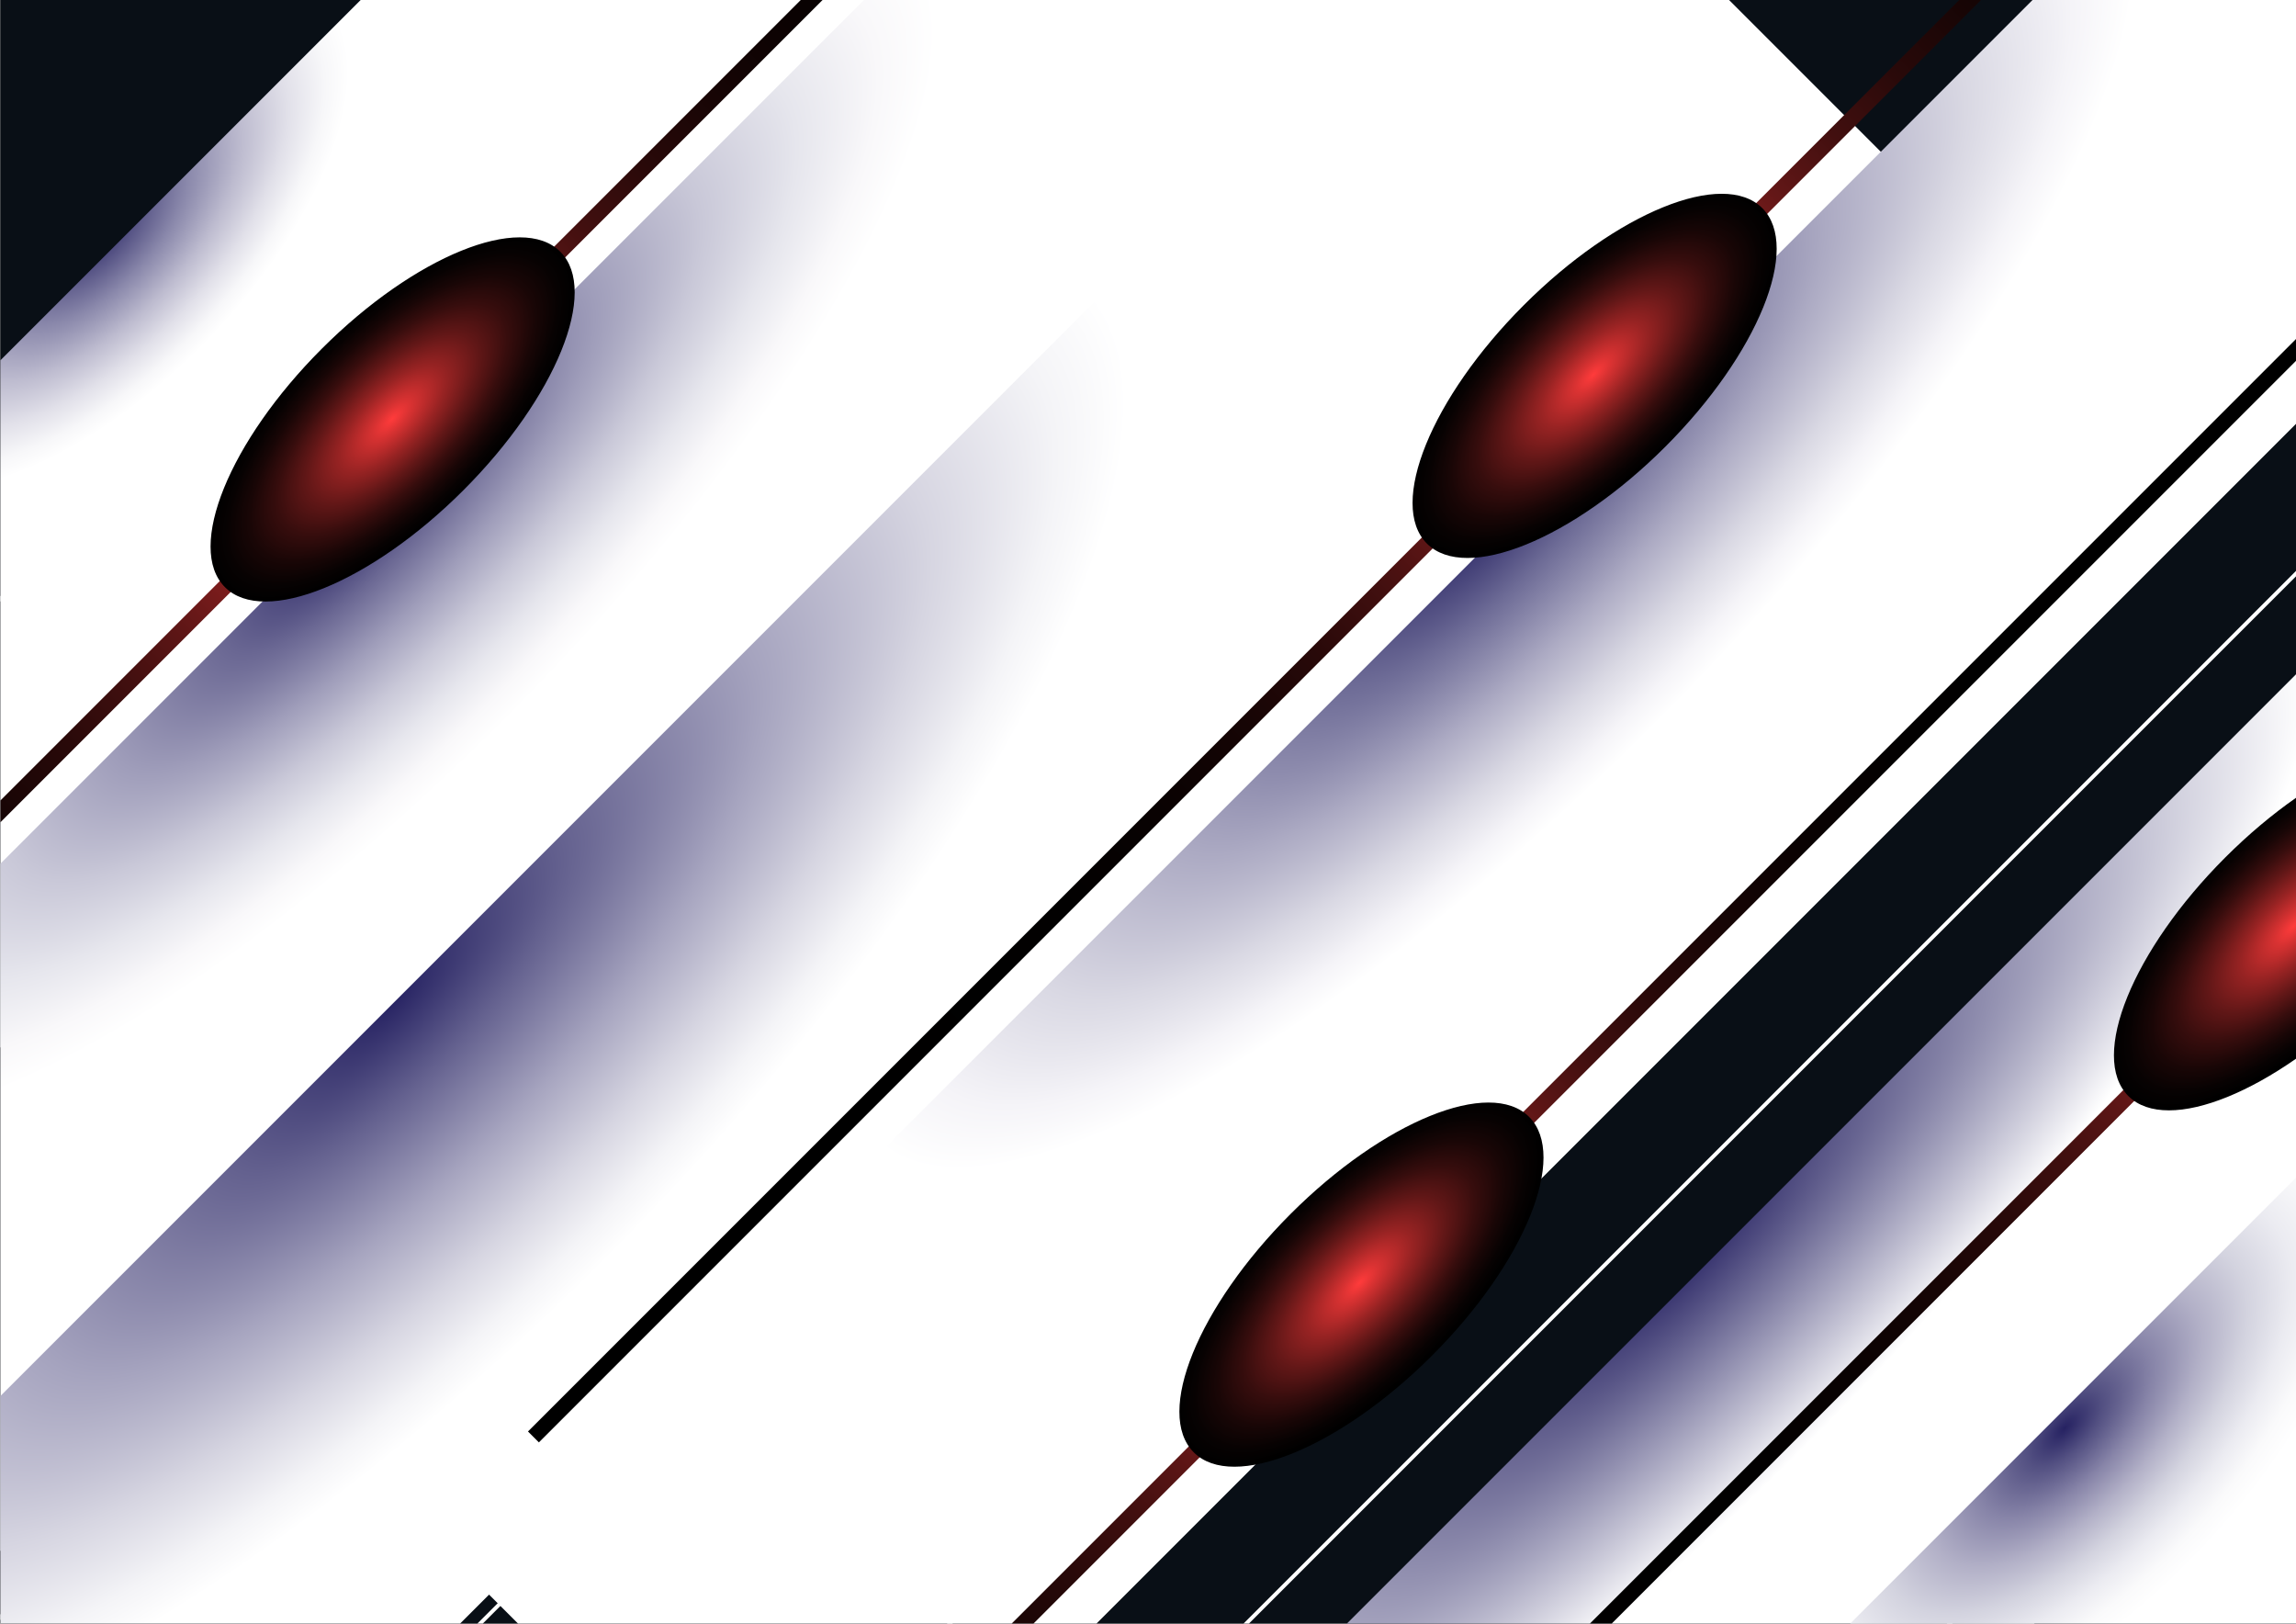 <?xml version="1.0" encoding="utf-8"?>
<!-- Generator: Adobe Illustrator 16.0.0, SVG Export Plug-In . SVG Version: 6.00 Build 0)  -->
<!DOCTYPE svg PUBLIC "-//W3C//DTD SVG 1.1//EN" "http://www.w3.org/Graphics/SVG/1.1/DTD/svg11.dtd">
<svg version="1.1" id="Layer_1" xmlns="http://www.w3.org/2000/svg" xmlns:xlink="http://www.w3.org/1999/xlink" x="0px" y="0px"
	 width="4900.455px" height="3464.697px" viewBox="0 0 4900.455 3464.697" enable-background="new 0 0 4900.455 3464.697"
	 xml:space="preserve">
<rect x="0" y="0" width="4900.455" height="3464.697" fill="#808080" stroke="none"/>
<defs>
	<rect id="SVGID_1_" x="0.888" width="4899.568" height="3464.697"/>
</defs>
<clipPath id="SVGID_2_">
	<use xlink:href="#SVGID_1_"  overflow="visible"/>
</clipPath>
<g clip-path="url(#SVGID_2_)">
	<rect x="0.888" fill="#090F16" width="4899.568" height="3464.697"/>
	
		<line fill="none" stroke="#FFFFFF" stroke-width="8.231" stroke-miterlimit="10" x1="4121.041" y1="-668.907" x2="-465.185" y2="3917.317"/>
	
		<line fill="none" stroke="#FFFFFF" stroke-width="8.231" stroke-miterlimit="10" x1="5724.763" y1="399.815" x2="1138.536" y2="4986.039"/>
	
		<line fill="none" stroke="#FFFFFF" stroke-width="8.231" stroke-miterlimit="10" x1="5158.223" y1="-668.907" x2="571.996" y2="3917.317"/>
	
		<line fill="none" stroke="#FFFFFF" stroke-width="8.231" stroke-miterlimit="10" x1="5491.601" y1="0" x2="905.374" y2="4586.224"/>
	
		<line fill="none" stroke="#FFFFFF" stroke-width="8.231" stroke-miterlimit="10" x1="3014.88" y1="-1735.88" x2="-1571.347" y2="2850.344"/>
	
		<line fill="none" stroke="#FFFFFF" stroke-width="8.231" stroke-miterlimit="10" x1="6694.396" y1="931.153" x2="2108.171" y2="5517.378"/>
	
		<radialGradient id="SVGID_3_" cx="206.657" cy="497.961" r="693.305" gradientTransform="matrix(0.697 -0.717 0.34 0.331 -106.767 481.504)" gradientUnits="userSpaceOnUse">
		<stop  offset="0" style="stop-color:#262262"/>
		<stop  offset="0.125" style="stop-color:#4B487D"/>
		<stop  offset="0.359" style="stop-color:#8A88AB"/>
		<stop  offset="0.572" style="stop-color:#BDBBCF"/>
		<stop  offset="0.757" style="stop-color:#E1E0E9"/>
		<stop  offset="0.905" style="stop-color:#F7F7F9"/>
		<stop  offset="1" style="stop-color:#FFFFFF"/>
	</radialGradient>
	<polygon fill="url(#SVGID_3_)" points="-1252.767,3489.313 -1986.163,2755.916 2396.758,-1627.005 3130.154,-893.607 	"/>
	
		<radialGradient id="SVGID_4_" cx="749.981" cy="1115.275" r="1705.707" gradientTransform="matrix(0.697 -0.717 0.223 0.217 -21.569 1411.212)" gradientUnits="userSpaceOnUse">
		<stop  offset="0" style="stop-color:#262262"/>
		<stop  offset="0.012" style="stop-color:#2A2665"/>
		<stop  offset="0.219" style="stop-color:#6A6793"/>
		<stop  offset="0.416" style="stop-color:#9F9DBA"/>
		<stop  offset="0.598" style="stop-color:#C9C8D8"/>
		<stop  offset="0.762" style="stop-color:#E6E6ED"/>
		<stop  offset="0.901" style="stop-color:#F9F8FA"/>
		<stop  offset="1" style="stop-color:#FFFFFF"/>
	</radialGradient>
	<polygon fill="url(#SVGID_4_)" points="-425.494,3736.26 -1158.891,3002.862 3224.029,-1380.058 3957.426,-646.66 	"/>
	
		<radialGradient id="SVGID_5_" cx="836.419" cy="2133.934" r="2124.9" gradientTransform="matrix(0.697 -0.717 0.241 0.234 -260.508 2234.139)" gradientUnits="userSpaceOnUse">
		<stop  offset="0" style="stop-color:#262262"/>
		<stop  offset="0.232" style="stop-color:#64618F"/>
		<stop  offset="0.503" style="stop-color:#A6A4BF"/>
		<stop  offset="0.731" style="stop-color:#D6D5E1"/>
		<stop  offset="0.903" style="stop-color:#F4F4F7"/>
		<stop  offset="1" style="stop-color:#FFFFFF"/>
	</radialGradient>
	<polygon fill="url(#SVGID_5_)" points="-314.367,4761.096 -1047.763,4027.698 3335.155,-355.226 4068.554,378.172 	"/>
	
		<radialGradient id="SVGID_6_" cx="3182.374" cy="1090.636" r="1880.646" gradientTransform="matrix(0.697 -0.717 0.217 0.211 727.175 3142.172)" gradientUnits="userSpaceOnUse">
		<stop  offset="0" style="stop-color:#262262"/>
		<stop  offset="0.264" style="stop-color:#6D6B96"/>
		<stop  offset="0.522" style="stop-color:#ACAAC3"/>
		<stop  offset="0.739" style="stop-color:#D9D8E3"/>
		<stop  offset="0.904" style="stop-color:#F5F4F8"/>
		<stop  offset="1" style="stop-color:#FFFFFF"/>
	</radialGradient>
	<polygon fill="url(#SVGID_6_)" points="1722.952,4081.99 989.556,3348.59 5372.476,-1034.332 6105.874,-300.934 	"/>
	
		<radialGradient id="SVGID_7_" cx="3592.088" cy="2682.201" r="1850.843" gradientTransform="matrix(0.697 -0.717 0.182 0.177 599.649 4782.901)" gradientUnits="userSpaceOnUse">
		<stop  offset="0" style="stop-color:#262262"/>
		<stop  offset="1" style="stop-color:#FFFFFF"/>
	</radialGradient>
	<polygon fill="url(#SVGID_7_)" points="2132.667,5673.553 1399.27,4940.155 5782.189,557.232 6515.588,1290.63 	"/>
	
		<radialGradient id="SVGID_8_" cx="4407.087" cy="3046.356" r="826.342" gradientTransform="matrix(0.697 -0.717 0.34 0.331 299.095 5199.284)" gradientUnits="userSpaceOnUse">
		<stop  offset="0" style="stop-color:#262262"/>
		<stop  offset="0.126" style="stop-color:#535082"/>
		<stop  offset="0.291" style="stop-color:#8784A8"/>
		<stop  offset="0.453" style="stop-color:#B2B0C7"/>
		<stop  offset="0.608" style="stop-color:#D3D3DF"/>
		<stop  offset="0.754" style="stop-color:#EBEBF1"/>
		<stop  offset="0.889" style="stop-color:#FAFAFB"/>
		<stop  offset="1" style="stop-color:#FFFFFF"/>
	</radialGradient>
	<polygon fill="url(#SVGID_8_)" points="3416.792,5463.644 2683.398,4730.247 7066.316,347.325 7799.715,1080.723 	"/>
	<radialGradient id="SVGID_9_" cx="761.481" cy="970.867" r="2304.754" gradientUnits="userSpaceOnUse">
		<stop  offset="0" style="stop-color:#FF3B3B"/>
		<stop  offset="0.043" style="stop-color:#D73232"/>
		<stop  offset="0.099" style="stop-color:#AB2727"/>
		<stop  offset="0.161" style="stop-color:#821E1E"/>
		<stop  offset="0.228" style="stop-color:#5F1616"/>
		<stop  offset="0.299" style="stop-color:#410F0F"/>
		<stop  offset="0.378" style="stop-color:#290909"/>
		<stop  offset="0.468" style="stop-color:#170505"/>
		<stop  offset="0.573" style="stop-color:#0A0202"/>
		<stop  offset="0.711" style="stop-color:#020101"/>
		<stop  offset="1" style="stop-color:#000000"/>
	</radialGradient>
	
		<line fill="none" stroke="url(#SVGID_9_)" stroke-width="32.923" stroke-miterlimit="10" x1="3054.595" y1="-1322.247" x2="-1531.632" y2="3263.981"/>
	<radialGradient id="SVGID_10_" cx="3431.649" cy="773.304" r="2304.753" gradientUnits="userSpaceOnUse">
		<stop  offset="0" style="stop-color:#FF3B3B"/>
		<stop  offset="0.043" style="stop-color:#D73232"/>
		<stop  offset="0.099" style="stop-color:#AB2727"/>
		<stop  offset="0.161" style="stop-color:#821E1E"/>
		<stop  offset="0.228" style="stop-color:#5F1616"/>
		<stop  offset="0.299" style="stop-color:#410F0F"/>
		<stop  offset="0.378" style="stop-color:#290909"/>
		<stop  offset="0.468" style="stop-color:#170505"/>
		<stop  offset="0.573" style="stop-color:#0A0202"/>
		<stop  offset="0.711" style="stop-color:#020101"/>
		<stop  offset="1" style="stop-color:#000000"/>
	</radialGradient>
	
		<line fill="none" stroke="url(#SVGID_10_)" stroke-width="32.923" stroke-miterlimit="10" x1="5724.763" y1="-1519.809" x2="1138.536" y2="3066.418"/>
	<radialGradient id="SVGID_11_" cx="2905.809" cy="2741.386" r="2304.753" gradientUnits="userSpaceOnUse">
		<stop  offset="0" style="stop-color:#FF3B3B"/>
		<stop  offset="0.043" style="stop-color:#D73232"/>
		<stop  offset="0.099" style="stop-color:#AB2727"/>
		<stop  offset="0.161" style="stop-color:#821E1E"/>
		<stop  offset="0.228" style="stop-color:#5F1616"/>
		<stop  offset="0.299" style="stop-color:#410F0F"/>
		<stop  offset="0.378" style="stop-color:#290909"/>
		<stop  offset="0.468" style="stop-color:#170505"/>
		<stop  offset="0.573" style="stop-color:#0A0202"/>
		<stop  offset="0.711" style="stop-color:#020101"/>
		<stop  offset="1" style="stop-color:#000000"/>
	</radialGradient>
	
		<line fill="none" stroke="url(#SVGID_11_)" stroke-width="32.923" stroke-miterlimit="10" x1="5198.922" y1="448.273" x2="612.695" y2="5034.5"/>
	<radialGradient id="SVGID_12_" cx="4900.456" cy="1980.936" r="2304.752" gradientUnits="userSpaceOnUse">
		<stop  offset="0" style="stop-color:#FF3B3B"/>
		<stop  offset="0.043" style="stop-color:#D73232"/>
		<stop  offset="0.099" style="stop-color:#AB2727"/>
		<stop  offset="0.161" style="stop-color:#821E1E"/>
		<stop  offset="0.228" style="stop-color:#5F1616"/>
		<stop  offset="0.299" style="stop-color:#410F0F"/>
		<stop  offset="0.378" style="stop-color:#290909"/>
		<stop  offset="0.468" style="stop-color:#170505"/>
		<stop  offset="0.573" style="stop-color:#0A0202"/>
		<stop  offset="0.711" style="stop-color:#020101"/>
		<stop  offset="1" style="stop-color:#000000"/>
	</radialGradient>
	
		<line fill="none" stroke="url(#SVGID_12_)" stroke-width="32.923" stroke-miterlimit="10" x1="7193.568" y1="-312.177" x2="2607.344" y2="4274.049"/>
	
		<radialGradient id="SVGID_13_" cx="2663.854" cy="124.955" r="506.168" gradientTransform="matrix(0.298 0.298 -0.707 0.707 131.437 11.816)" gradientUnits="userSpaceOnUse">
		<stop  offset="0" style="stop-color:#FF3B3B"/>
		<stop  offset="0.1" style="stop-color:#D93232"/>
		<stop  offset="0.289" style="stop-color:#982323"/>
		<stop  offset="0.469" style="stop-color:#621717"/>
		<stop  offset="0.634" style="stop-color:#370D0D"/>
		<stop  offset="0.783" style="stop-color:#190606"/>
		<stop  offset="0.91" style="stop-color:#070202"/>
		<stop  offset="1" style="stop-color:#000000"/>
	</radialGradient>
	<path fill="url(#SVGID_13_)" d="M989.053,1046.14c-197.672,197.672-425.539,290.29-508.962,206.868
		c-83.419-83.421,9.197-311.288,206.868-508.959c197.672-197.67,425.539-290.289,508.959-206.868
		C1279.339,620.602,1186.723,848.469,989.053,1046.14z"/>
	
		<radialGradient id="SVGID_14_" cx="6806.585" cy="-1754.846" r="506.166" gradientTransform="matrix(0.298 0.298 -0.707 0.707 131.437 11.816)" gradientUnits="userSpaceOnUse">
		<stop  offset="0" style="stop-color:#FF3B3B"/>
		<stop  offset="0.1" style="stop-color:#D93232"/>
		<stop  offset="0.289" style="stop-color:#982323"/>
		<stop  offset="0.469" style="stop-color:#621717"/>
		<stop  offset="0.634" style="stop-color:#370D0D"/>
		<stop  offset="0.783" style="stop-color:#190606"/>
		<stop  offset="0.91" style="stop-color:#070202"/>
		<stop  offset="1" style="stop-color:#000000"/>
	</radialGradient>
	<path fill="url(#SVGID_14_)" d="M3554.505,953.159c-197.667,197.671-425.536,290.289-508.957,206.868s9.195-311.288,206.866-508.96
		c197.672-197.67,425.536-290.289,508.961-206.867C3844.792,527.62,3752.18,755.488,3554.505,953.159z"/>
	
		<radialGradient id="SVGID_15_" cx="9222.08" cy="-31.679" r="506.165" gradientTransform="matrix(0.298 0.298 -0.707 0.707 131.437 11.816)" gradientUnits="userSpaceOnUse">
		<stop  offset="0" style="stop-color:#FF3B3B"/>
		<stop  offset="0.1" style="stop-color:#D93232"/>
		<stop  offset="0.289" style="stop-color:#982323"/>
		<stop  offset="0.469" style="stop-color:#621717"/>
		<stop  offset="0.634" style="stop-color:#370D0D"/>
		<stop  offset="0.783" style="stop-color:#190606"/>
		<stop  offset="0.91" style="stop-color:#070202"/>
		<stop  offset="1" style="stop-color:#000000"/>
	</radialGradient>
	<path fill="url(#SVGID_15_)" d="M3056.854,2892.43c-197.668,197.672-425.537,290.287-508.957,206.871
		c-83.422-83.426,9.194-311.291,206.866-508.962c197.671-197.671,425.536-290.291,508.96-206.866
		C3347.14,2466.891,3254.528,2694.76,3056.854,2892.43z"/>
	
		<radialGradient id="SVGID_16_" cx="11290.035" cy="-1979.824" r="506.166" gradientTransform="matrix(0.298 0.298 -0.707 0.707 131.437 11.816)" gradientUnits="userSpaceOnUse">
		<stop  offset="0" style="stop-color:#FF3B3B"/>
		<stop  offset="0.1" style="stop-color:#D93232"/>
		<stop  offset="0.289" style="stop-color:#982323"/>
		<stop  offset="0.469" style="stop-color:#621717"/>
		<stop  offset="0.634" style="stop-color:#370D0D"/>
		<stop  offset="0.783" style="stop-color:#190606"/>
		<stop  offset="0.91" style="stop-color:#070202"/>
		<stop  offset="1" style="stop-color:#000000"/>
	</radialGradient>
	<path fill="url(#SVGID_16_)" d="M5051.5,2131.985c-197.667,197.671-425.536,290.287-508.957,206.87
		c-83.422-83.425,9.194-311.29,206.866-508.961c197.671-197.671,425.536-290.292,508.96-206.867
		C5341.786,1706.445,5249.174,1934.315,5051.5,2131.985z"/>
</g>
</svg>
